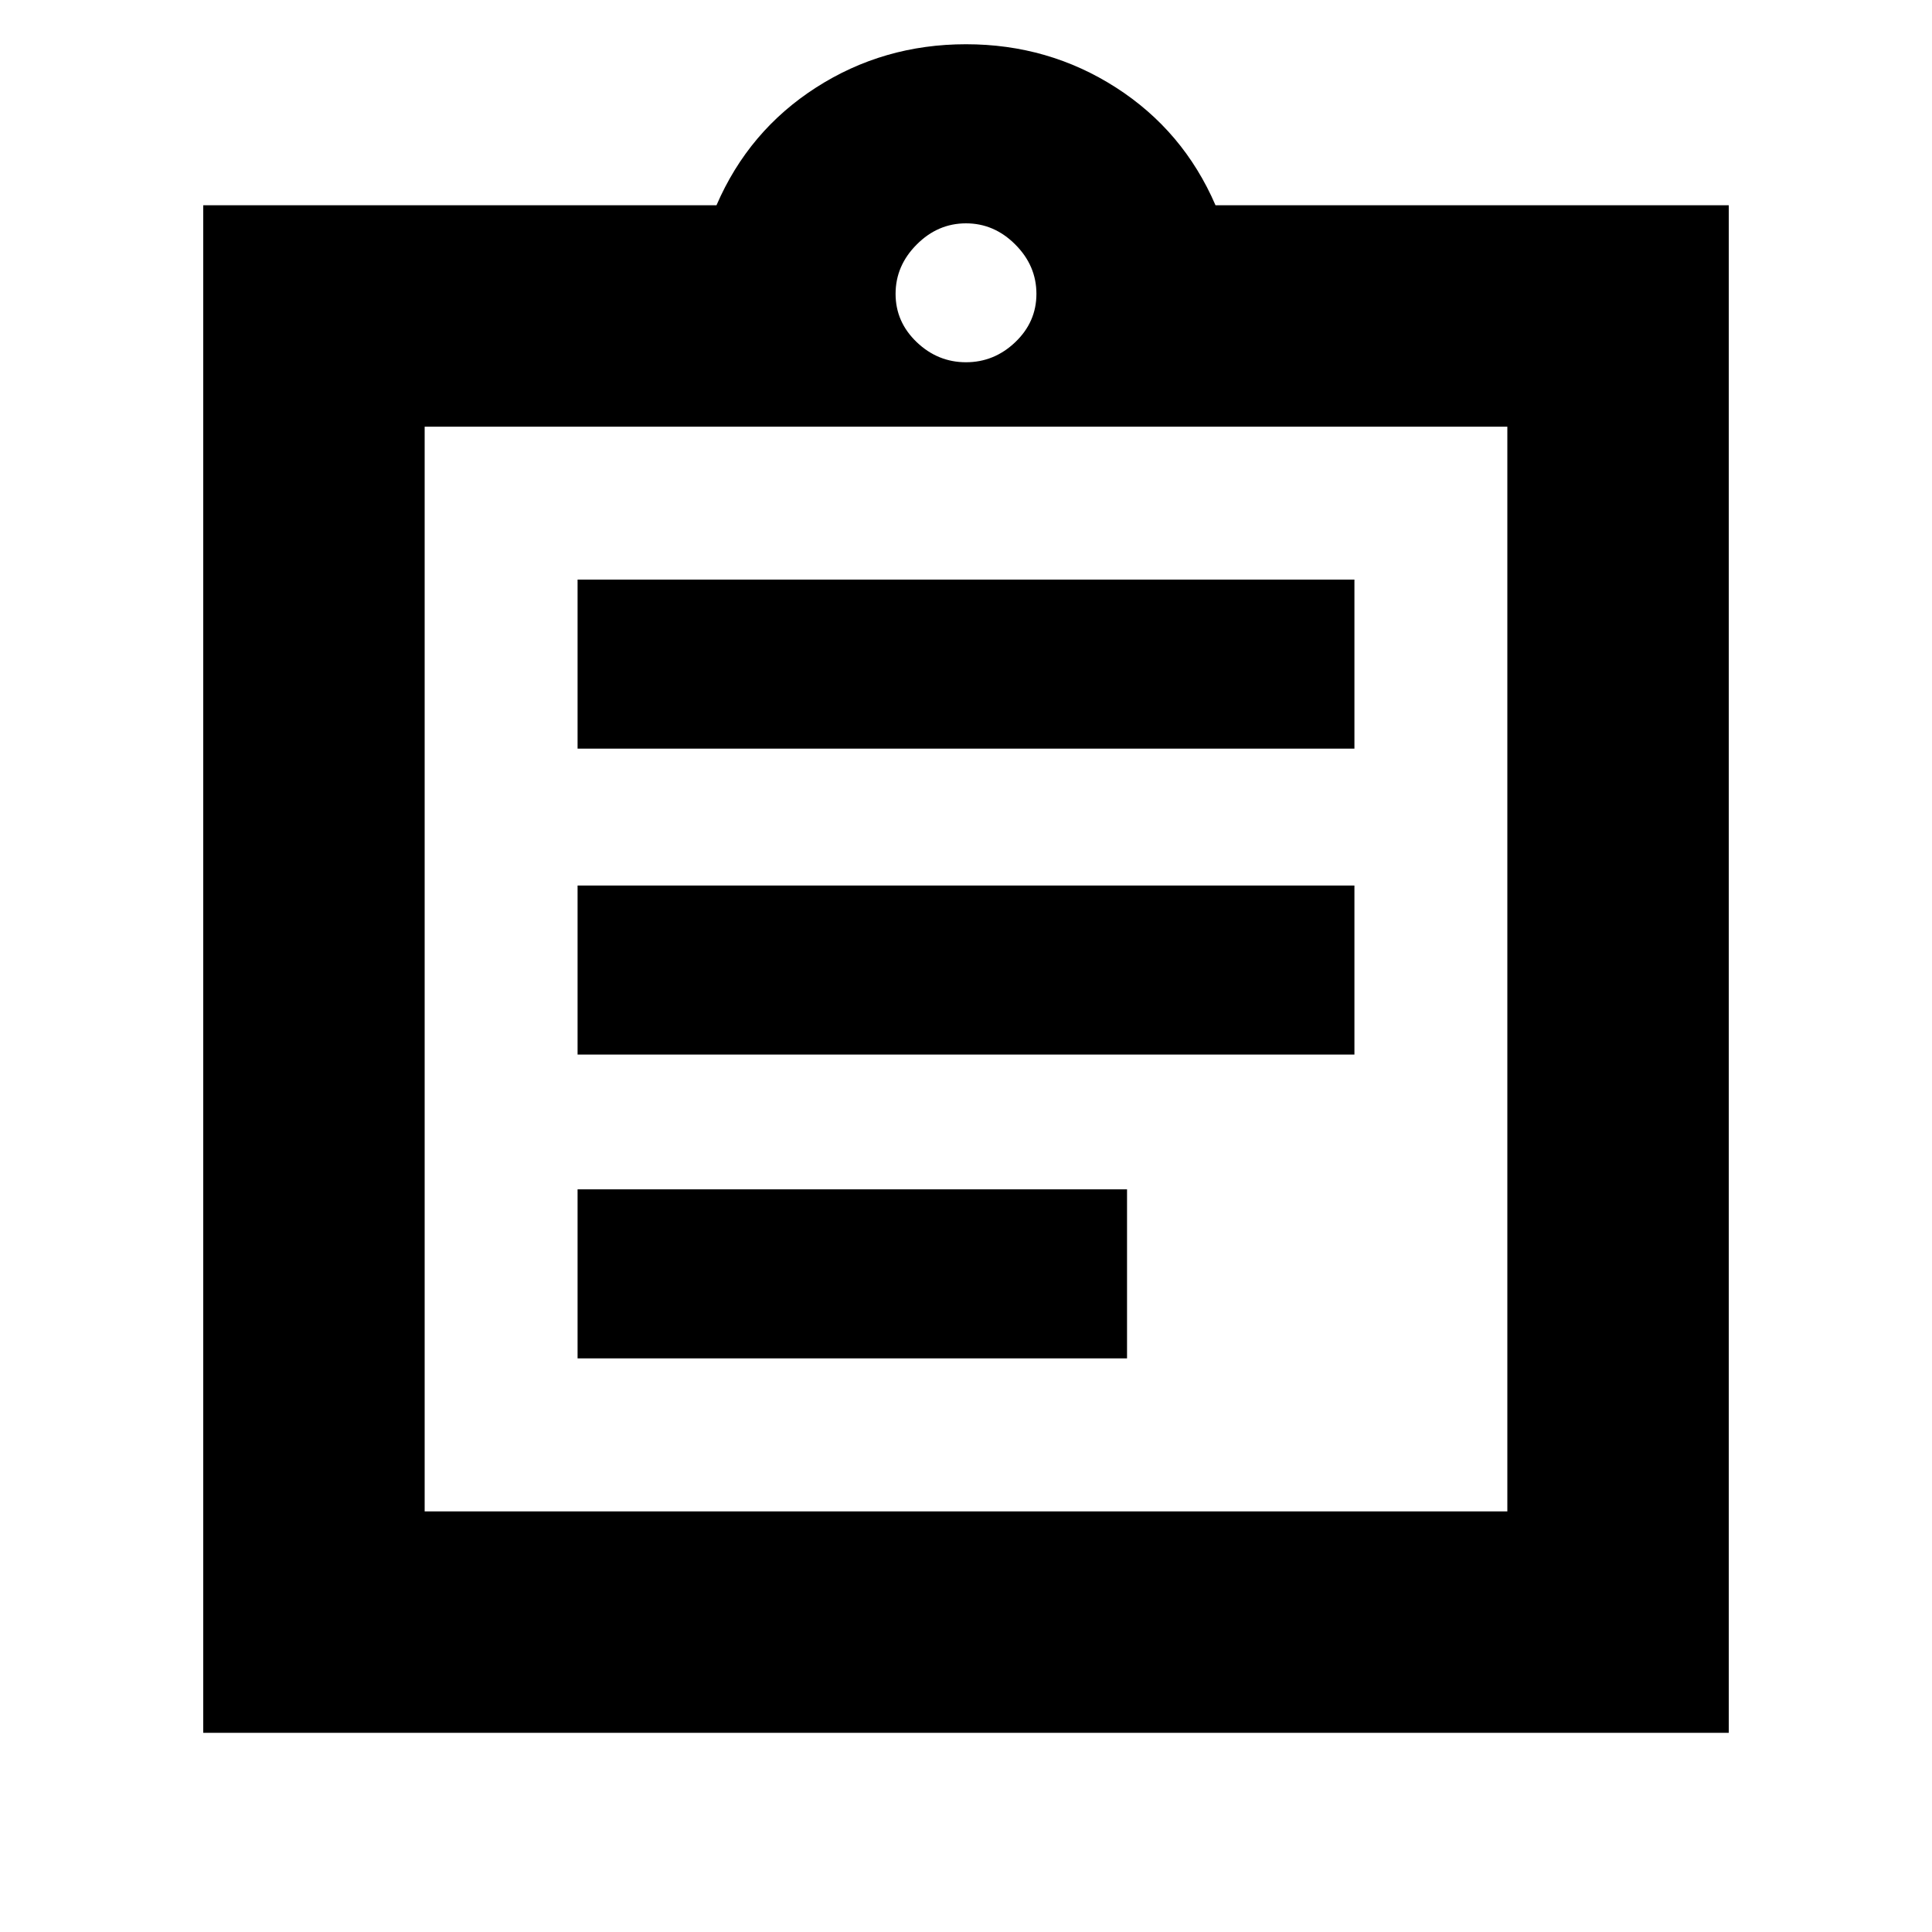 <svg xmlns="http://www.w3.org/2000/svg" height="20" width="20"><path d="M5.979 14.062h5.688v-1.75H5.979Zm0-3.145h8.042v-1.75H5.979Zm0-3.167h8.042V6H5.979Zm-1.583 7.896h11.208V4.417H4.396Zm-2.292 2.292V2.125h5.313Q7.75 1.354 8.448.906 9.146.458 10 .458q.854 0 1.552.448.698.448 1.031 1.219h5.313v15.813ZM10 3.75q.292 0 .51-.208.219-.209.219-.5 0-.292-.219-.511-.218-.219-.51-.219-.292 0-.51.219-.219.219-.219.511 0 .291.219.5.218.208.51.208Zm-5.604.667v11.229Z"/></svg>